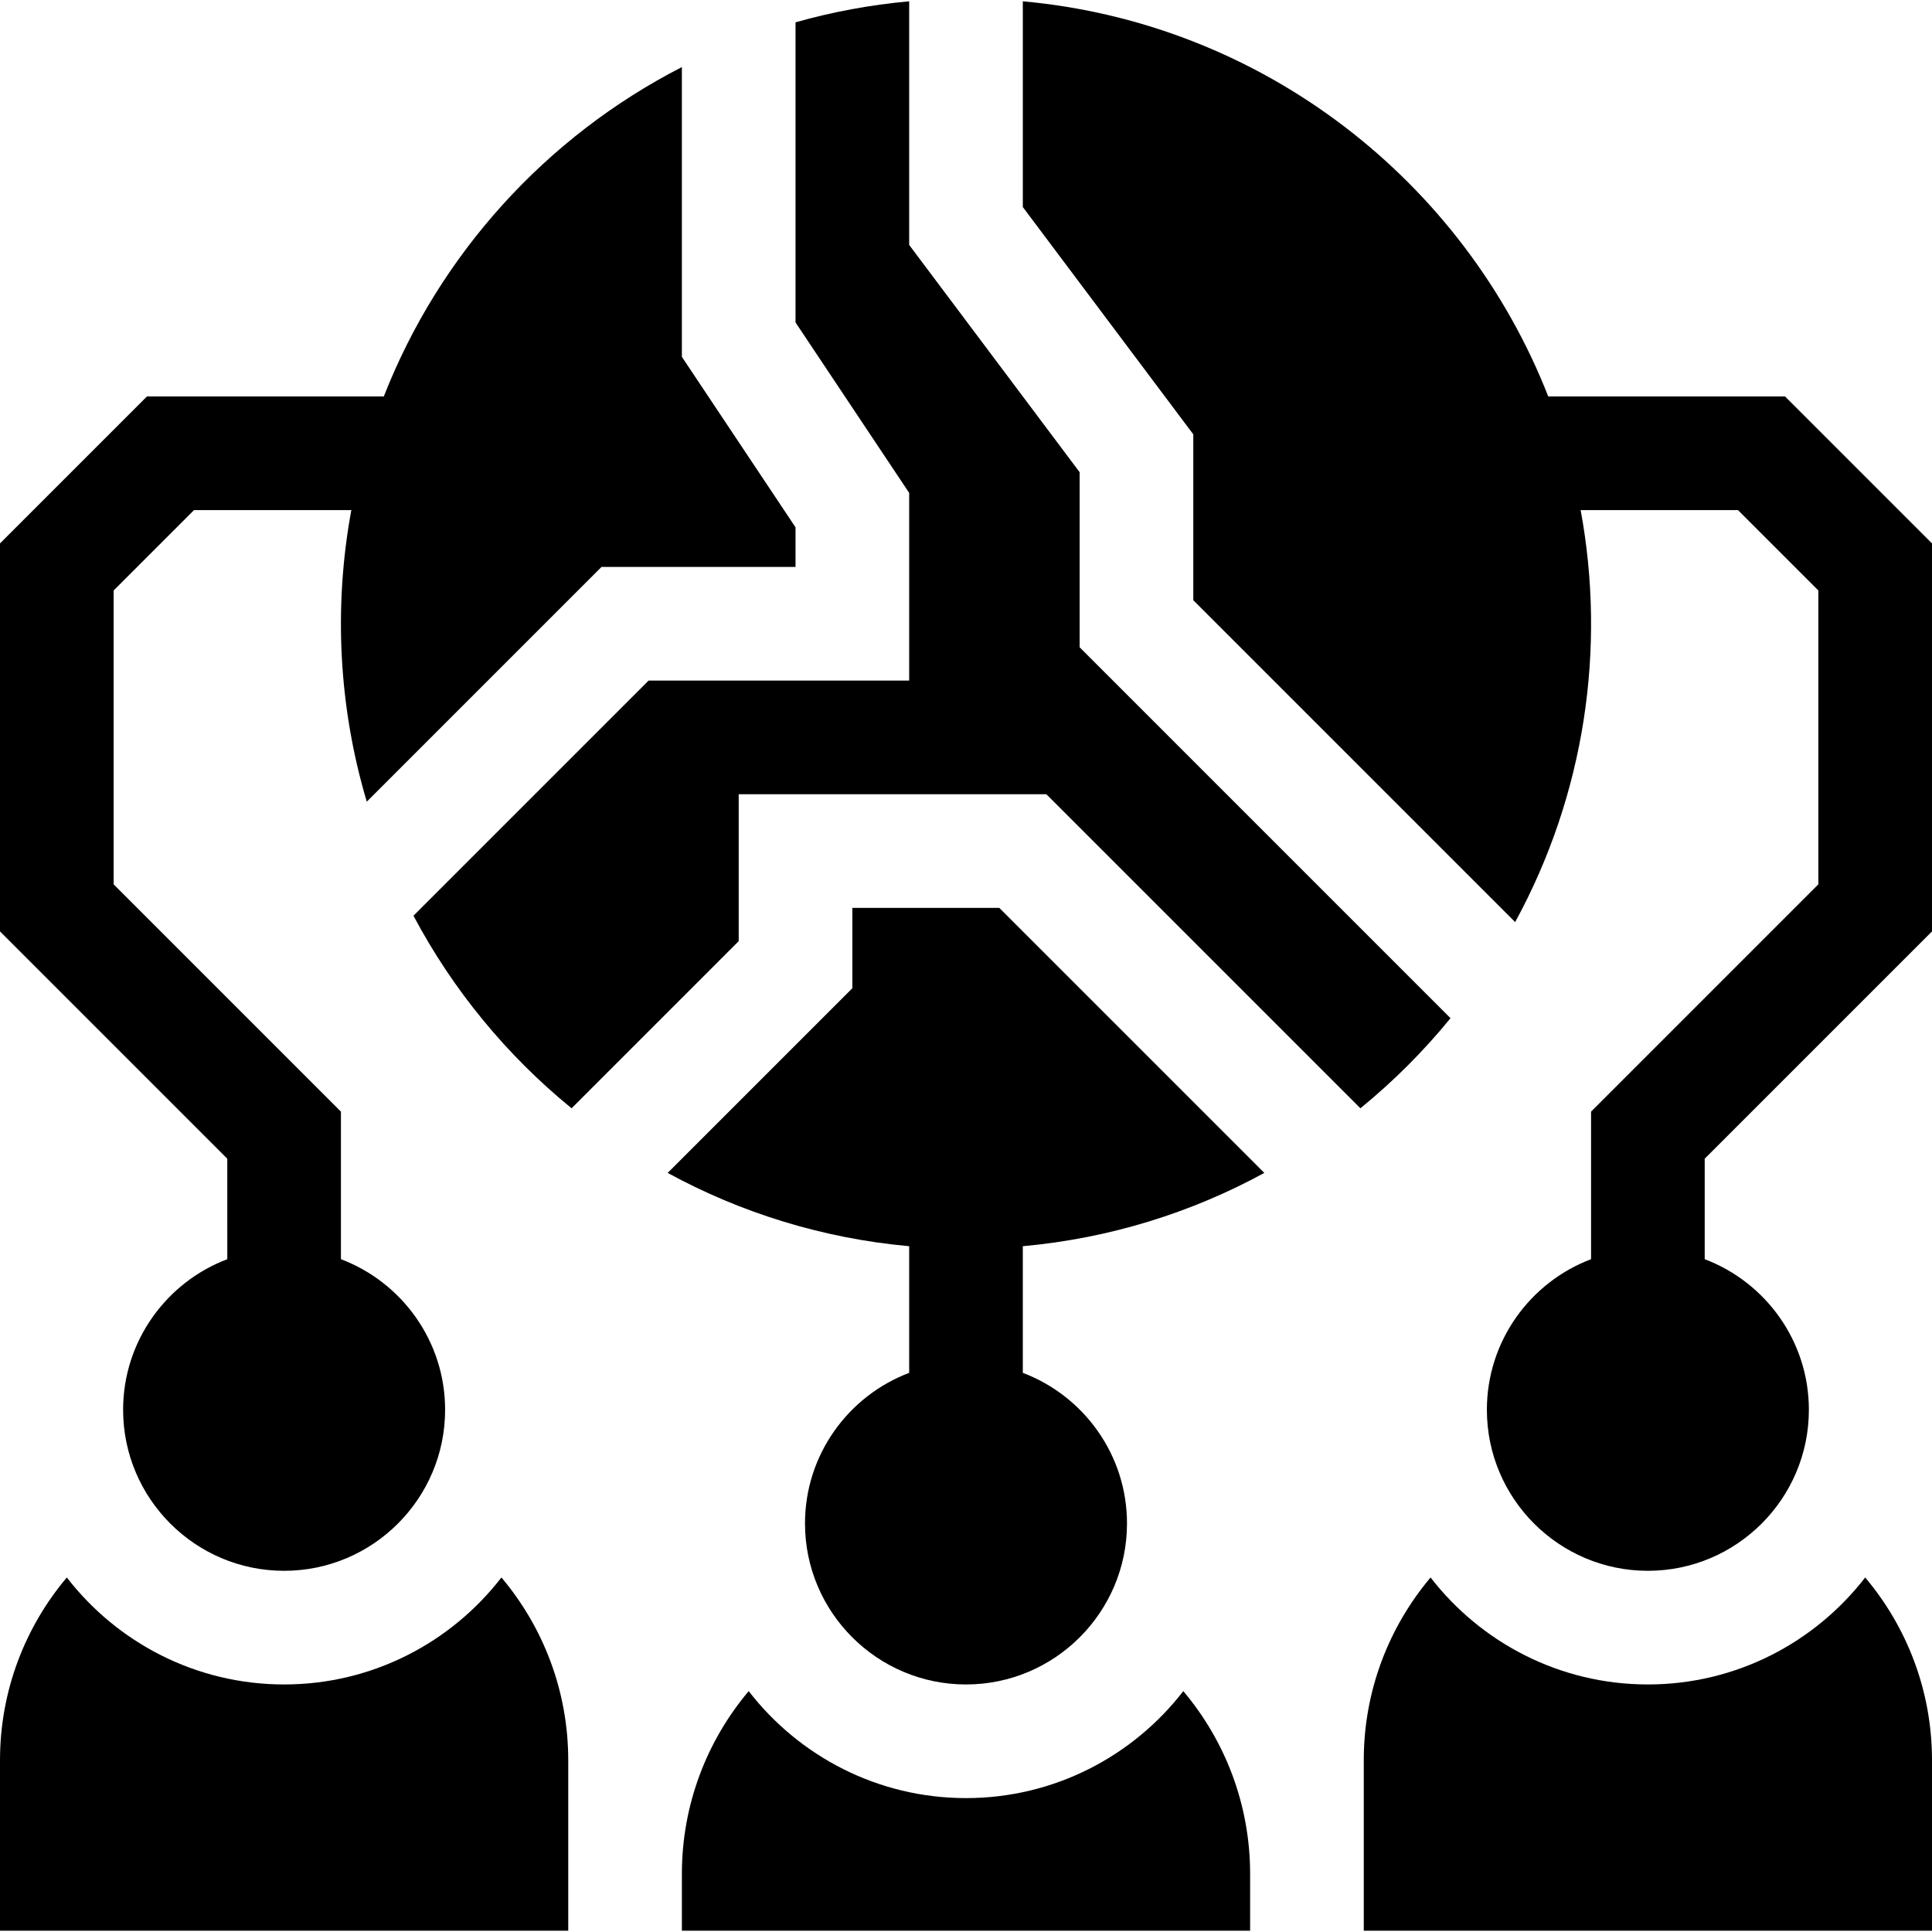 <svg id="Capa_1" enable-background="new 0 0 510 510" height="512" viewBox="0 0 510 510" width="512" xmlns="http://www.w3.org/2000/svg"><g><path d="m382.902 268.772-97.902-97.903v-46.214l-45-60v-64.31c-10.299.933-20.33 2.804-30 5.549v79.221l30 45v49.541h-68.787l-62.07 62.069c10.409 19.619 24.656 36.9 41.741 50.834l44.116-44.117v-38.787h81.213l82.902 82.903c8.711-7.103 16.684-15.076 23.787-23.786z"/><path d="m225 239.655v21.213l-48.751 48.751c19.262 10.506 40.839 17.273 63.751 19.349v33.43c-16.053 6.077-27.5 21.603-27.5 39.758 0 23.435 19.065 42.5 42.5 42.5s42.5-19.065 42.5-42.5c0-18.155-11.447-33.682-27.5-39.758v-33.43c22.911-2.075 44.488-8.843 63.75-19.349l-69.963-69.964z"/><path d="m471.213 104.655h-62.513c-22.311-56.949-75.402-98.579-138.7-104.31v54.311l45 60v43.787l84.963 84.964c18.384-33.707 24.047-72.142 17.293-108.751h41.531l21.213 21.213v77.573l-60 60.001v38.954c-16.053 6.076-27.5 21.603-27.5 39.758 0 23.435 19.065 42.5 42.5 42.5s42.5-19.065 42.5-42.5c0-18.155-11.447-33.682-27.5-39.758v-26.529l60-59.999v-102.427z"/><path d="m60 332.397c-16.053 6.078-27.5 21.603-27.5 39.758 0 23.435 19.065 42.5 42.5 42.5s42.5-19.065 42.5-42.5c0-18.155-11.447-33.681-27.5-39.758v-38.954l-60-60.001v-77.573l21.213-21.214h41.531c-4.711 25.538-3.363 51.954 4.077 76.967l61.966-61.967h51.213v-10.458l-30-45v-76.49c-35.73 18.311-63.928 49.285-78.685 86.948h-62.528l-38.787 38.787v102.427l60 59.999z"/><path d="m435 444.655c-23.322 0-44.094-11.081-57.364-28.242-10.994 13.052-17.636 29.882-17.636 48.242v45h150v-45c0-18.36-6.642-35.19-17.636-48.242-13.27 17.161-34.042 28.242-57.364 28.242z"/><path d="m75 444.655c-23.322 0-44.094-11.081-57.365-28.242-10.993 13.052-17.635 29.882-17.635 48.242v45h150v-45c0-18.36-6.642-35.19-17.635-48.242-13.271 17.161-34.043 28.242-57.365 28.242z"/><path d="m255 474.655c-23.322 0-44.094-11.081-57.365-28.242-10.993 13.052-17.635 29.882-17.635 48.242v15h150v-15c0-18.36-6.642-35.19-17.636-48.242-13.27 17.161-34.042 28.242-57.364 28.242z"/></g></svg>